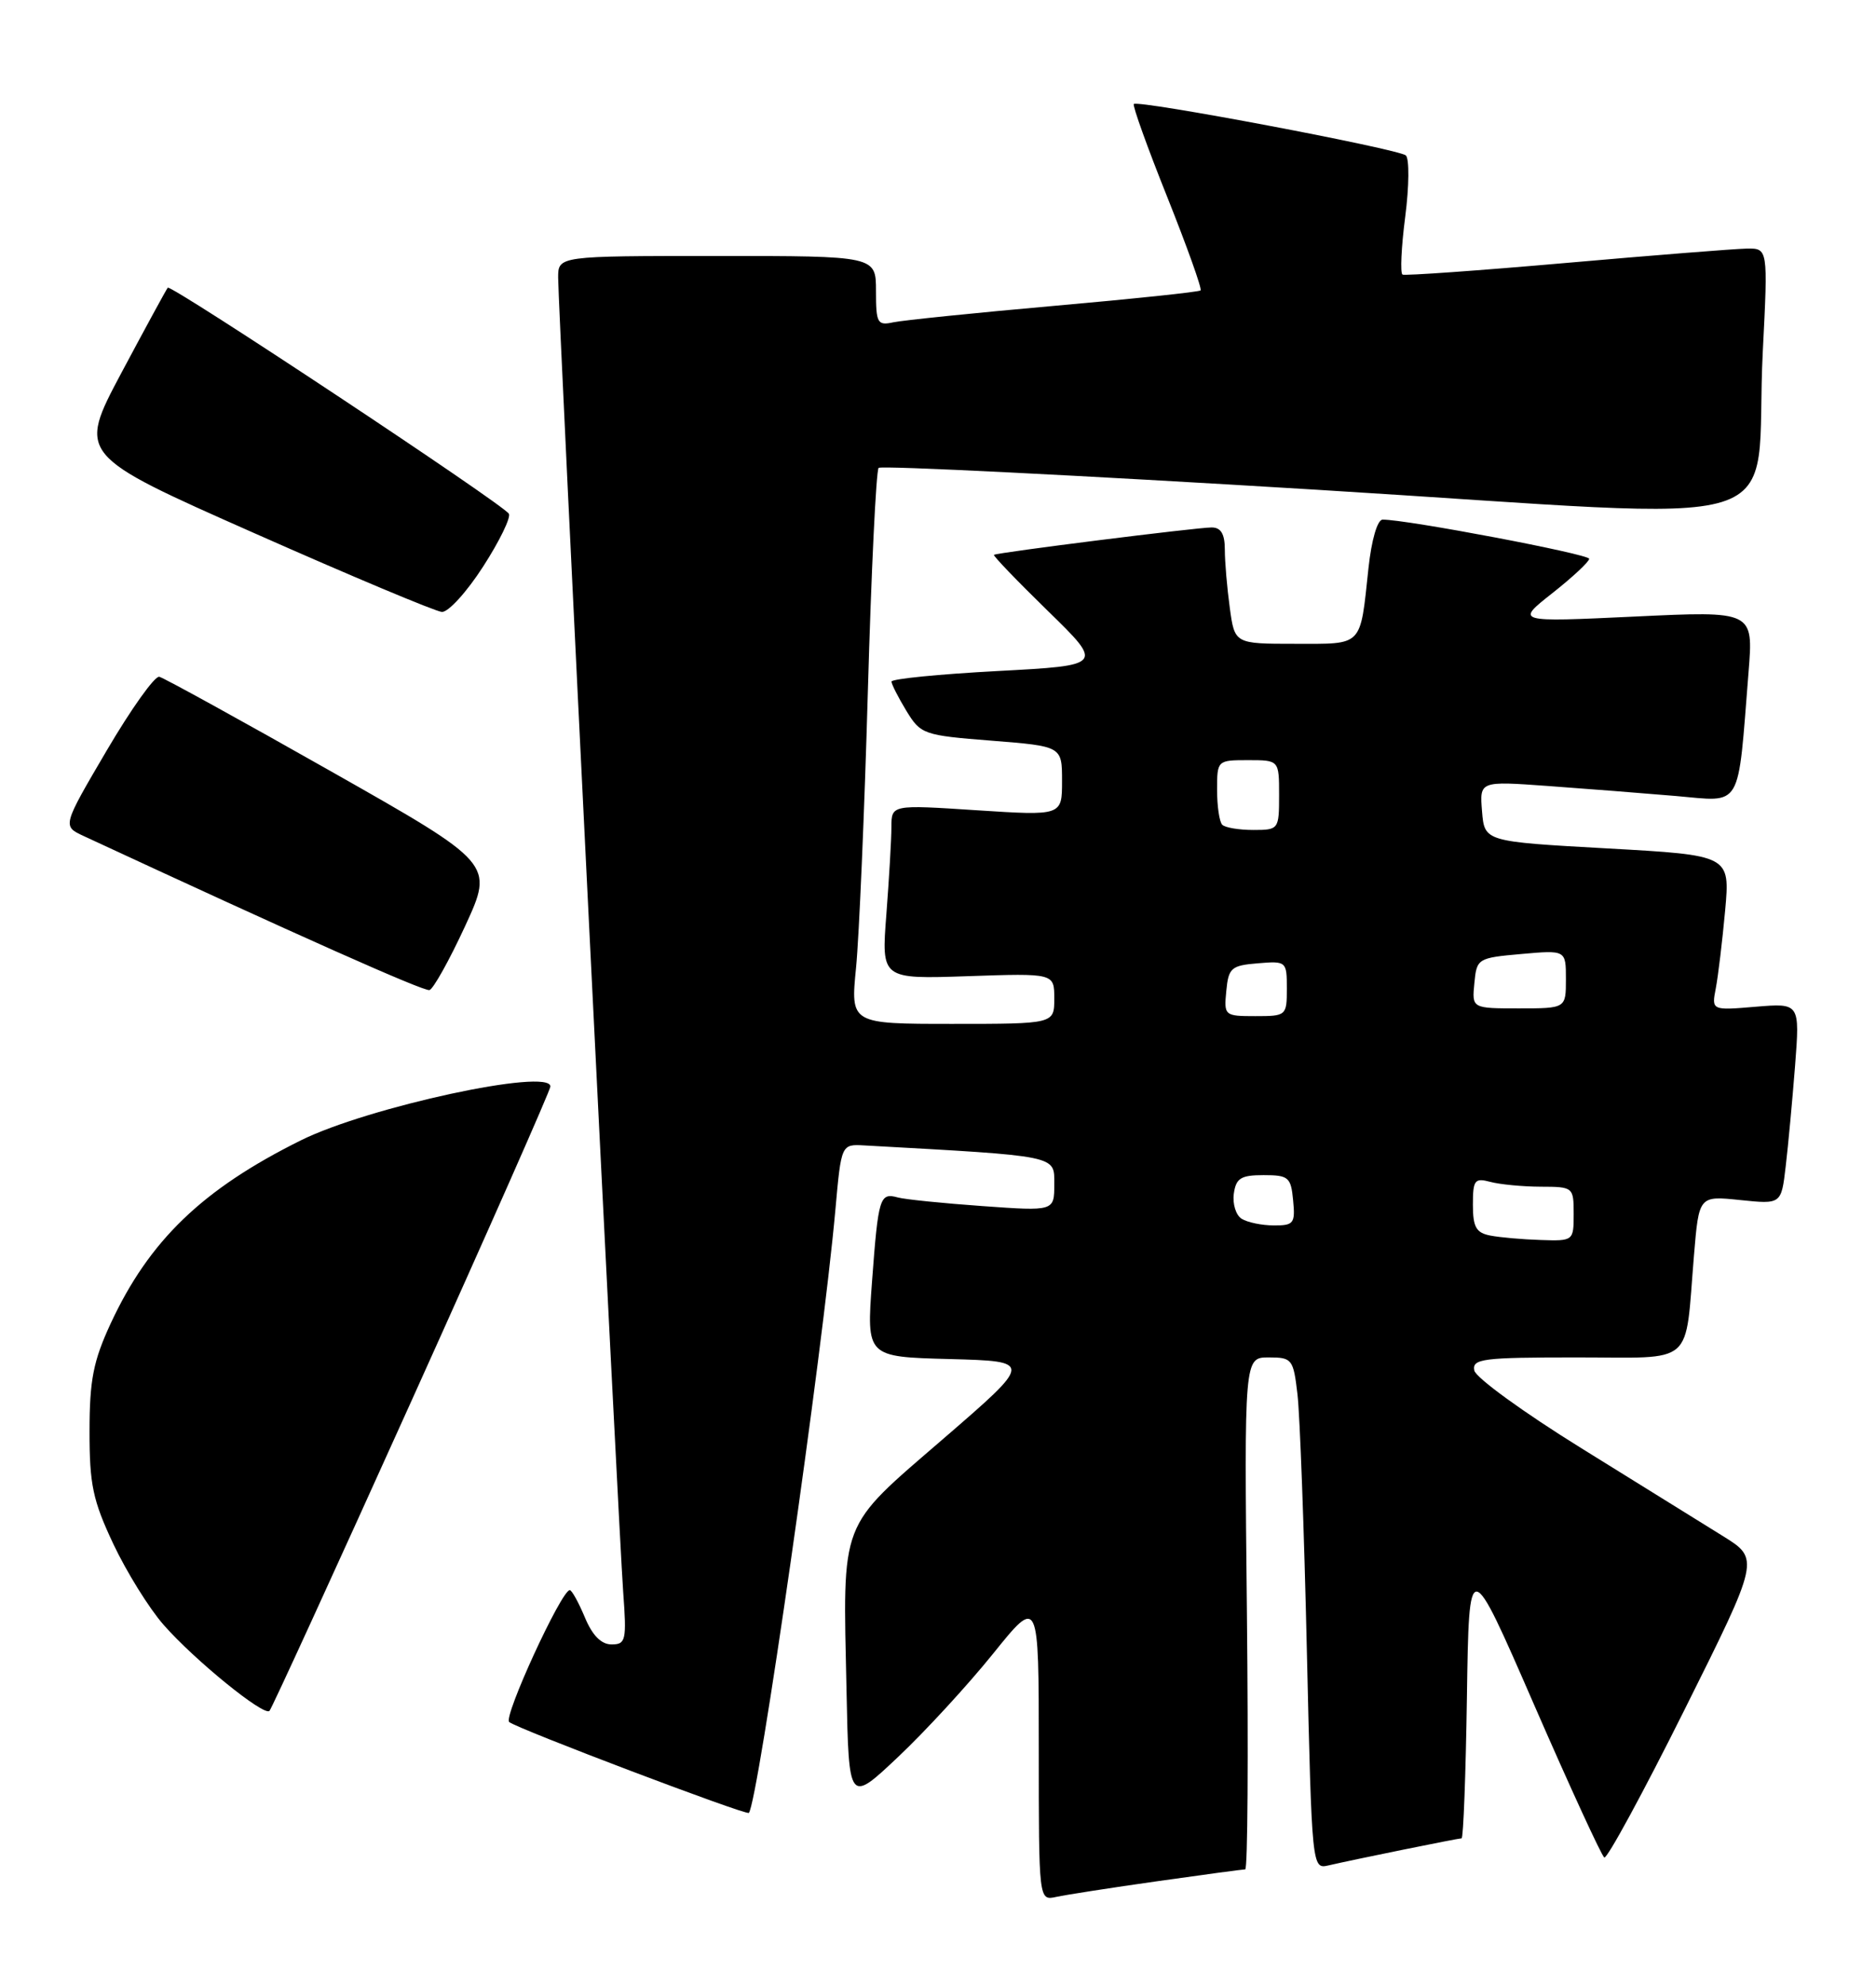 <?xml version="1.0" encoding="UTF-8" standalone="no"?>
<!DOCTYPE svg PUBLIC "-//W3C//DTD SVG 1.1//EN" "http://www.w3.org/Graphics/SVG/1.1/DTD/svg11.dtd" >
<svg xmlns="http://www.w3.org/2000/svg" xmlns:xlink="http://www.w3.org/1999/xlink" version="1.1" viewBox="0 0 242 256">
 <g >
 <path fill="currentColor"
d=" M 149.28 242.53 C 155.21 241.69 160.32 241.00 160.63 241.00 C 160.95 241.00 161.04 226.15 160.85 208.00 C 160.50 175.00 160.50 175.00 163.66 175.00 C 166.68 175.00 166.84 175.21 167.37 179.75 C 167.68 182.36 168.23 197.21 168.58 212.74 C 169.23 240.89 169.24 240.98 171.37 240.49 C 174.70 239.72 188.08 237.00 188.54 237.00 C 188.77 237.00 189.08 228.79 189.23 218.75 C 189.50 200.50 189.50 200.50 197.90 219.79 C 202.52 230.39 206.60 239.25 206.95 239.47 C 207.30 239.69 211.96 231.12 217.30 220.42 C 227.00 200.98 227.00 200.98 222.25 198.03 C 219.64 196.41 211.43 191.31 204.00 186.71 C 196.57 182.11 190.35 177.60 190.18 176.68 C 189.89 175.17 191.26 175.00 203.35 175.00 C 218.84 175.00 217.31 176.33 218.52 161.83 C 219.16 154.16 219.16 154.16 224.47 154.71 C 229.78 155.26 229.78 155.26 230.35 150.38 C 230.67 147.70 231.21 141.86 231.56 137.41 C 232.18 129.32 232.18 129.32 226.48 129.79 C 220.78 130.27 220.78 130.27 221.34 127.38 C 221.64 125.80 222.18 121.30 222.54 117.38 C 223.18 110.26 223.18 110.26 207.34 109.38 C 191.50 108.50 191.50 108.50 191.18 104.60 C 190.86 100.69 190.86 100.69 199.68 101.33 C 204.53 101.68 211.95 102.26 216.17 102.62 C 224.85 103.37 224.13 104.59 225.56 86.63 C 226.19 78.76 226.19 78.76 210.85 79.49 C 195.50 80.21 195.50 80.21 200.25 76.47 C 202.86 74.41 205.00 72.42 205.00 72.04 C 205.00 71.44 181.38 66.96 178.35 66.99 C 177.68 67.00 176.92 69.60 176.53 73.25 C 175.43 83.50 175.91 83.00 167.07 83.00 C 159.27 83.00 159.27 83.00 158.64 78.36 C 158.29 75.81 158.00 72.43 158.00 70.86 C 158.00 68.84 157.50 68.00 156.30 68.00 C 154.37 68.00 128.65 71.23 128.22 71.53 C 128.07 71.63 131.19 74.88 135.16 78.75 C 142.37 85.78 142.37 85.78 128.69 86.51 C 121.16 86.91 115.00 87.52 115.00 87.87 C 115.01 88.22 115.87 89.91 116.92 91.64 C 118.77 94.67 119.12 94.80 127.92 95.49 C 137.00 96.21 137.00 96.21 137.00 100.69 C 137.00 105.17 137.00 105.17 126.00 104.46 C 115.00 103.74 115.00 103.74 114.99 106.62 C 114.99 108.20 114.69 113.26 114.34 117.87 C 113.69 126.23 113.69 126.23 124.84 125.85 C 136.00 125.47 136.00 125.47 136.00 128.73 C 136.00 132.00 136.00 132.00 122.86 132.00 C 109.71 132.00 109.71 132.00 110.43 124.75 C 110.82 120.76 111.51 104.77 111.95 89.21 C 112.39 73.64 113.02 60.65 113.34 60.32 C 113.67 60.00 139.03 61.26 169.72 63.13 C 233.78 67.04 226.16 69.40 227.40 45.25 C 228.07 32.00 228.07 32.00 225.29 32.05 C 223.75 32.08 213.28 32.91 202.00 33.90 C 190.72 34.89 181.24 35.56 180.92 35.40 C 180.61 35.23 180.76 31.88 181.27 27.95 C 181.78 24.01 181.81 20.45 181.35 20.04 C 180.41 19.20 146.81 12.85 146.26 13.41 C 146.07 13.60 148.01 19.01 150.58 25.42 C 153.14 31.84 155.08 37.25 154.87 37.44 C 154.67 37.64 146.18 38.53 136.00 39.43 C 125.83 40.33 116.49 41.29 115.25 41.55 C 113.18 42.00 113.00 41.68 113.00 37.52 C 113.00 33.00 113.00 33.00 92.50 33.00 C 72.00 33.00 72.00 33.00 72.00 35.80 C 72.00 39.67 79.79 196.93 80.39 205.25 C 80.85 211.49 80.73 212.00 78.89 212.00 C 77.56 212.00 76.41 210.84 75.44 208.50 C 74.63 206.57 73.76 205.00 73.50 205.00 C 72.42 205.00 64.92 221.31 65.68 222.00 C 66.58 222.82 96.27 234.07 96.60 233.72 C 97.78 232.45 106.12 174.37 107.76 156.00 C 108.52 147.50 108.52 147.50 111.51 147.67 C 136.72 149.07 136.00 148.92 136.00 152.67 C 136.00 156.15 136.00 156.15 126.75 155.49 C 121.66 155.13 116.75 154.63 115.83 154.38 C 113.48 153.73 113.30 154.34 112.49 165.21 C 111.77 174.93 111.77 174.93 122.51 175.21 C 133.25 175.50 133.25 175.50 121.67 185.50 C 108.13 197.20 108.73 195.64 109.20 218.00 C 109.50 232.50 109.50 232.50 115.86 226.50 C 119.36 223.20 124.87 217.21 128.11 213.19 C 134.00 205.88 134.00 205.88 134.00 225.46 C 134.00 245.04 134.00 245.04 136.25 244.55 C 137.49 244.28 143.35 243.37 149.28 242.53 Z  M 53.13 180.49 C 62.96 158.72 71.00 140.53 71.00 140.07 C 71.00 137.64 47.49 142.71 38.82 147.01 C 26.10 153.32 19.24 159.93 14.26 170.66 C 12.04 175.46 11.55 177.92 11.55 184.50 C 11.54 191.37 11.97 193.43 14.62 199.05 C 16.32 202.65 19.23 207.34 21.10 209.47 C 25.08 214.01 34.04 221.29 34.76 220.57 C 35.04 220.30 43.30 202.26 53.13 180.49 Z  M 60.01 119.37 C 63.71 111.34 63.71 111.34 42.66 99.42 C 31.08 92.86 21.13 87.39 20.55 87.25 C 19.97 87.11 16.92 91.39 13.77 96.75 C 8.04 106.50 8.04 106.50 10.77 107.77 C 38.20 120.50 54.68 127.84 55.40 127.64 C 55.89 127.51 57.97 123.79 60.01 119.37 Z  M 62.33 73.03 C 64.44 69.76 65.93 66.70 65.64 66.23 C 64.86 64.97 22.04 36.62 21.64 37.09 C 21.45 37.32 18.76 42.26 15.66 48.07 C 10.03 58.65 10.03 58.65 32.77 68.72 C 45.27 74.26 56.17 78.83 57.00 78.89 C 57.83 78.94 60.23 76.30 62.33 73.03 Z  M 192.25 159.29 C 190.42 158.94 190.00 158.20 190.00 155.31 C 190.00 152.12 190.23 151.83 192.25 152.37 C 193.49 152.70 196.41 152.98 198.75 152.99 C 202.94 153.00 203.00 153.05 203.00 156.50 C 203.00 159.97 202.97 160.00 198.75 159.86 C 196.41 159.79 193.49 159.53 192.25 159.29 Z  M 160.16 157.12 C 159.43 156.66 158.98 155.20 159.16 153.89 C 159.44 151.89 160.07 151.50 163.00 151.50 C 166.22 151.50 166.53 151.76 166.81 154.75 C 167.10 157.72 166.89 158.00 164.31 157.98 C 162.77 157.98 160.90 157.59 160.16 157.12 Z  M 158.19 127.75 C 158.47 124.78 158.83 124.47 162.25 124.19 C 165.94 123.88 166.00 123.94 166.00 127.44 C 166.00 130.94 165.93 131.00 161.94 131.00 C 157.95 131.00 157.88 130.93 158.19 127.75 Z  M 190.19 126.75 C 190.49 123.57 190.62 123.49 196.25 122.99 C 202.00 122.48 202.00 122.48 202.00 126.24 C 202.00 130.00 202.00 130.00 195.94 130.00 C 189.87 130.00 189.87 130.00 190.19 126.75 Z  M 157.67 106.33 C 157.30 105.97 157.00 103.94 157.00 101.83 C 157.00 98.03 157.03 98.00 161.00 98.00 C 165.00 98.00 165.00 98.00 165.00 102.50 C 165.00 106.93 164.95 107.00 161.67 107.00 C 159.83 107.00 158.03 106.70 157.67 106.33 Z "/>
</g>
</svg>